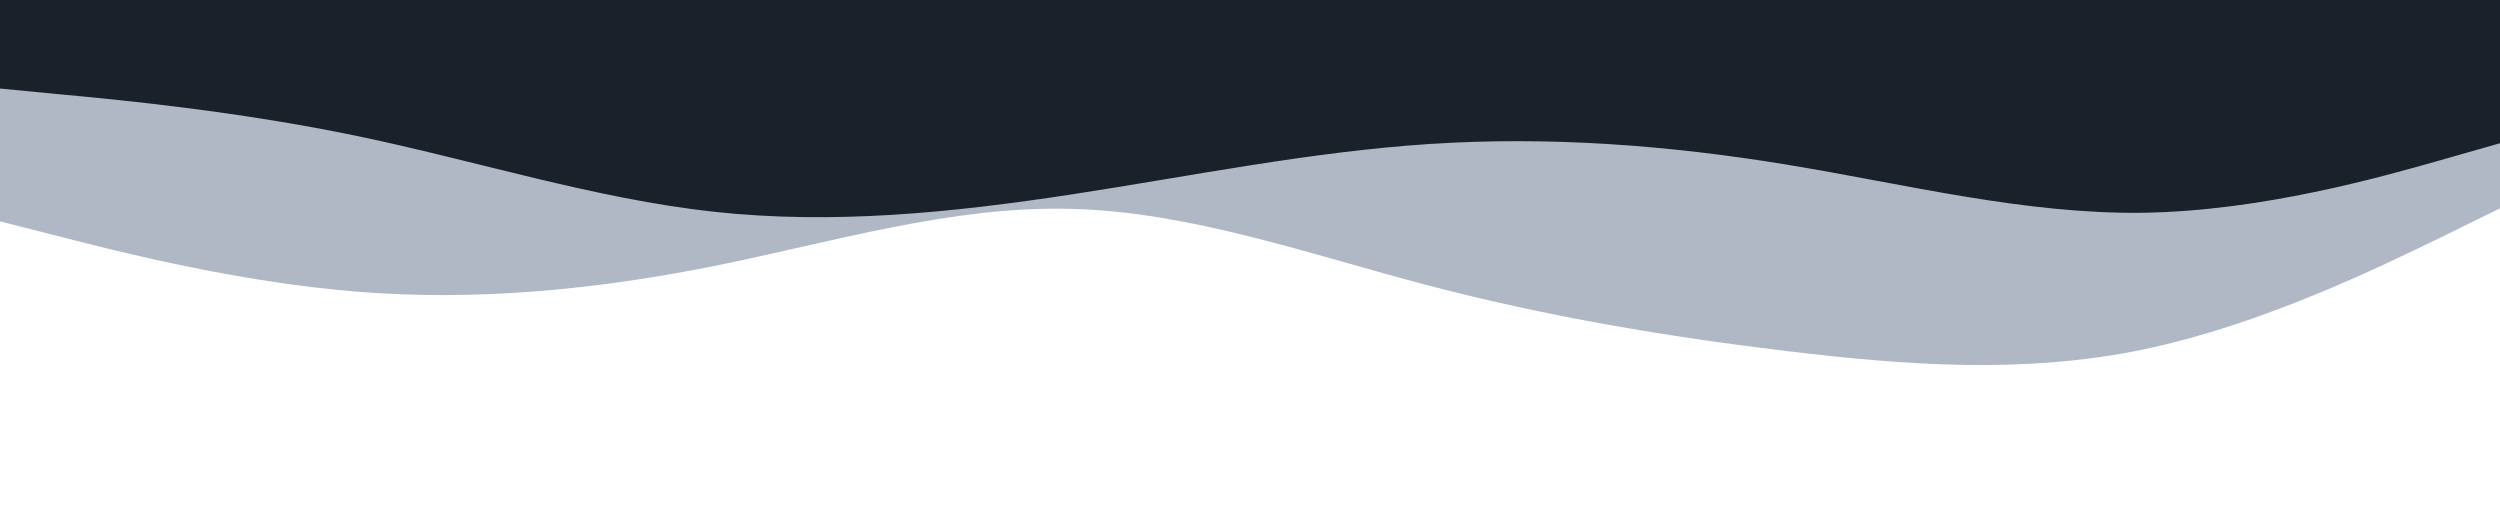 <svg id="first" viewBox="0 0 960 200" width="960" height="200" xmlns="http://www.w3.org/2000/svg"
    xmlns:xlink="http://www.w3.org/1999/xlink" version="1.1">
    <path
        d="M0 85L22.8 90.8C45.7 96.7 91.3 108.3 137 112C182.7 115.7 228.3 111.3 274 102.2C319.7 93 365.3 79 411.2 80.2C457 81.3 503 97.7 548.8 109.7C594.7 121.7 640.3 129.3 686 134.8C731.7 140.3 777.3 143.7 823 134.2C868.7 124.7 914.3 102.3 937.2 91.2L960 80L960 0L937.2 0C914.3 0 868.7 0 823 0C777.3 0 731.7 0 686 0C640.3 0 594.7 0 548.8 0C503 0 457 0 411.2 0C365.3 0 319.7 0 274 0C228.3 0 182.7 0 137 0C91.3 0 45.7 0 22.8 0L0 0Z"
        fill="#b0b8c6">
    </path>
    <path
        d="M0 34L22.8 36.2C45.7 38.3 91.3 42.7 137 52.2C182.7 61.7 228.3 76.3 274 81.3C319.7 86.3 365.3 81.7 411.2 74.7C457 67.7 503 58.3 548.8 55.3C594.7 52.3 640.3 55.7 686 63.2C731.7 70.7 777.3 82.3 823 81.7C868.7 81 914.3 68 937.2 61.5L960 55L960 0L937.2 0C914.3 0 868.7 0 823 0C777.3 0 731.7 0 686 0C640.3 0 594.7 0 548.8 0C503 0 457 0 411.2 0C365.3 0 319.7 0 274 0C228.3 0 182.7 0 137 0C91.3 0 45.7 0 22.8 0L0 0Z"
        fill="#1b212b">
    </path>
</svg>